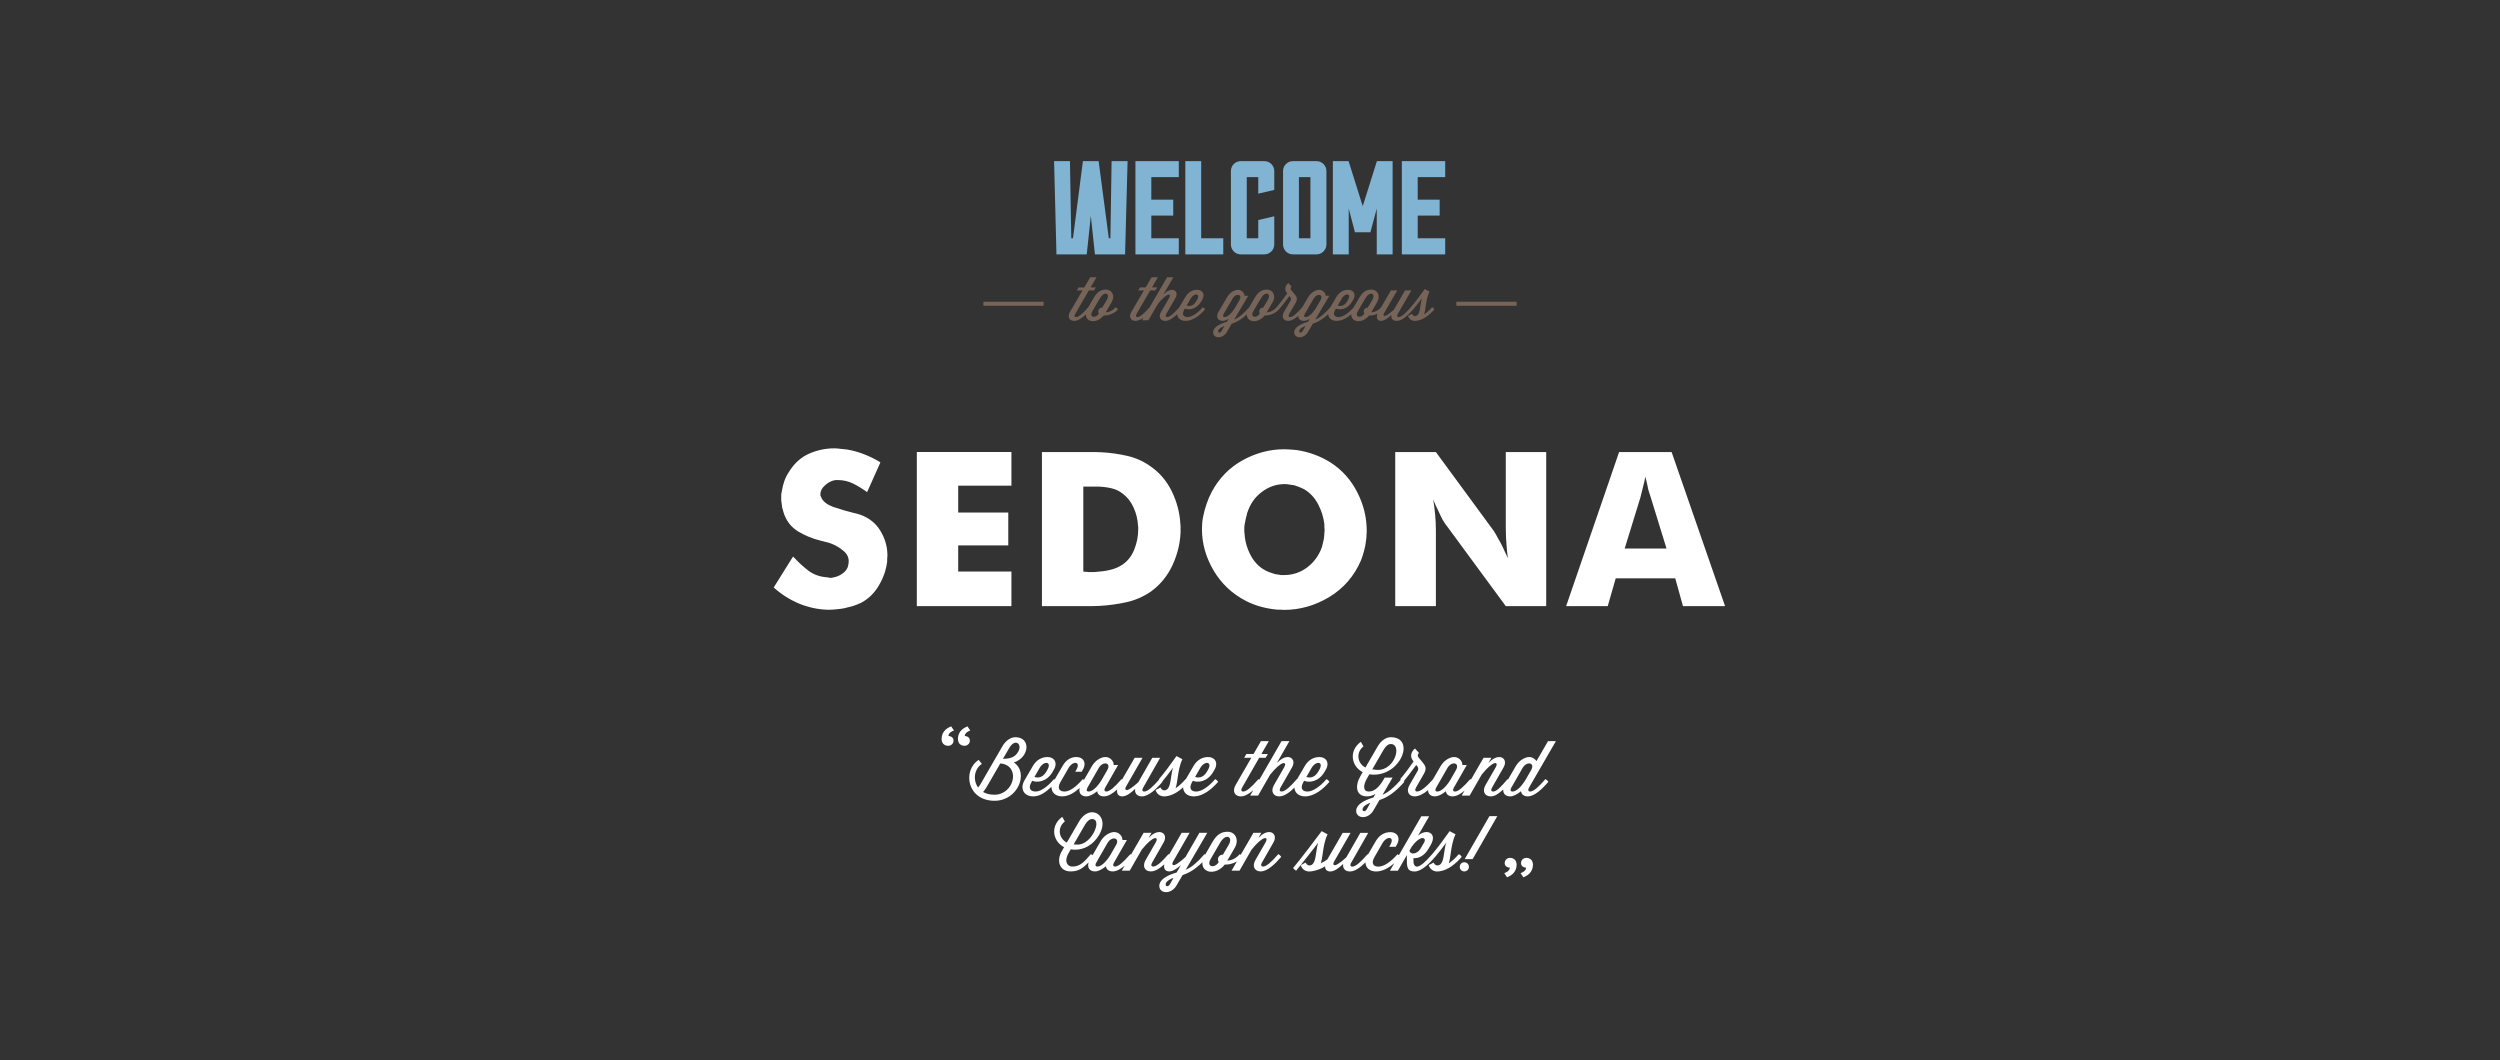 <svg width="1200" height="509" viewBox="0 0 1200 509" fill="none" xmlns="http://www.w3.org/2000/svg">
<rect x="0" y="0" width="1200" height="509" fill="#333333" stroke="none"/>
<path fill-rule="evenodd" clip-rule="evenodd" d="M552.774 133.09L549.929 137.967H547.2L546.33 139.401H549.087L543.018 149.784C541.741 151.992 542.642 154.03 545.08 154.03C546.303 154.03 547.618 153.393 548.933 152.409L548.155 153.743H551.201L555.789 145.856C560.433 140.089 562.495 140.836 561.188 143.046L557.268 149.786C555.99 151.996 556.891 154.034 559.329 154.034C561.125 154.034 563.117 152.664 565.022 150.829C565.168 152.686 566.689 154.034 569.112 154.034C572.535 154.034 575.932 151.394 578.428 148.526C578.231 148.123 577.709 147.665 577.302 147.493L577.099 147.719C574.921 150.216 572.135 152.194 570.017 152.194C568.157 152.194 567.053 151.048 568.447 148.639L568.737 148.119C570.683 148.924 574.341 148.55 576.605 144.679L577.042 143.932C578.667 141.179 577.1 139.114 574.632 139.114C572.193 139.114 570.249 140.377 568.972 142.555L566.042 147.52L565.866 147.72C563.689 150.214 561.571 152.192 560.235 152.192C559.569 152.192 559.189 151.732 559.885 150.557L564.24 143.014C565.546 140.749 564.3 139.114 562.616 139.114C561.309 139.114 559.914 139.831 558.406 141.379L563.224 133.09H560.205L551.782 147.528L551.612 147.718C549.436 150.214 547.315 152.192 545.979 152.192C545.312 152.192 544.935 151.732 545.633 150.557L552.105 139.399H554.572L555.444 137.966H552.948L555.793 133.091L552.774 133.09ZM520.465 137.969L523.31 133.094H526.329L523.483 137.967H525.982L525.11 139.403H522.645L516.169 150.561C515.472 151.736 515.85 152.196 516.517 152.196C517.852 152.196 519.974 150.217 522.15 147.721L522.306 147.545L523.543 145.455L525.023 142.902C526.765 139.918 528.563 139.002 530.885 139.002C533.731 139.002 535.414 141.955 533.586 145.082L530.741 149.928C532.252 149.899 533.935 149.184 535.299 147.721L535.504 147.493C535.91 147.665 536.432 148.122 536.632 148.526C535.092 150.332 532.248 151.422 530.448 151.422H529.782C526.513 155.506 521.166 154.763 521.172 150.961C519.306 152.73 517.369 154.034 515.615 154.034C513.177 154.034 512.276 151.996 513.554 149.787L519.622 139.404H516.865L517.735 137.969H520.465ZM531.263 143.967C532.291 142.225 531.825 141.02 530.841 140.93C530.076 140.86 528.998 141.466 528.071 143.022L526.62 145.459L524.326 149.387C522.526 152.484 525.983 152.943 527.405 150.533L527.435 150.477C527.26 150.189 527.144 149.844 527.144 149.473C527.144 148.498 527.927 147.694 528.914 147.694H529.059L531.263 143.967ZM574.575 143.936C575.587 142.192 575.055 141.275 574.086 141.332V141.333C573.334 141.377 572.317 142.011 571.554 143.303L569.608 146.66C570.741 147.062 572.688 147.12 574.138 144.682L574.575 143.936ZM618.404 135.869C616.69 137.389 616.546 139.083 617.621 140.459L617.883 140.803L617.821 140.89C616.492 142.746 614.718 145.225 612.773 147.487L612.775 147.49L612.572 147.719C611.207 149.18 609.526 149.899 608.014 149.928L610.857 145.08C612.687 141.954 611.004 139 608.157 139C605.837 139 604.037 139.918 602.297 142.9L600.813 145.453L599.575 147.545L599.421 147.721C596.924 150.561 594.778 152.392 592.396 153.397L599.159 141.983H597.389C597.389 140.749 596.113 139.113 594.225 139.113C592.601 139.113 590.335 140.378 589.057 142.557L584.819 149.784C583.541 151.992 584.441 154.03 586.879 154.03C587.722 154.03 588.739 153.656 589.756 153.026L588.913 154.43C584.849 155.663 582.293 157.298 582.293 159.536C582.293 162.405 586.735 163.007 588.913 159.336L591.205 155.406C593.621 154.663 595.988 153.259 598.445 150.942C598.424 154.759 603.782 155.509 607.055 151.418H607.723C609.523 151.418 612.368 150.329 613.907 148.522C615.356 146.858 616.487 145.367 618.897 142.127L619.302 142.616C619.679 143.103 619.827 143.706 619.477 144.307L616.284 149.786C615.004 151.996 615.905 154.032 618.345 154.032C619.875 154.032 621.549 153.037 623.187 151.61C623.137 152.996 624.074 154.032 625.806 154.032C626.646 154.032 627.663 153.659 628.68 153.028L627.838 154.43C623.773 155.663 621.222 157.298 621.222 159.536C621.222 162.405 625.662 163.006 627.838 159.336L630.13 155.406C632.59 154.648 635 153.2 637.507 150.807C637.643 152.675 639.165 154.032 641.597 154.032C644.055 154.032 646.496 152.669 648.601 150.842C648.484 154.747 653.911 155.545 657.213 151.42H657.881C658.826 151.42 660.056 151.112 661.238 150.567C660.425 152.64 661.172 154.032 662.899 154.032C664.555 154.032 666.412 152.54 667.863 151.164C667.573 152.769 668.53 154.032 670.447 154.032C672.943 154.032 675.817 151.395 678.315 148.526L678.313 148.524C679.668 146.979 680.896 145.348 681.883 144.038L681.883 144.038C682.143 143.692 682.387 143.369 682.611 143.076C682.211 144.116 682.017 145.435 681.827 146.728C681.452 149.283 681.091 151.736 679.185 151.736C678.169 151.736 677.765 150.646 677.765 150.646L675.875 151.621C675.875 151.621 676.426 154.033 679.185 154.033C679.453 154.033 679.697 154.007 679.959 153.98L680.025 153.973C680.04 153.973 680.055 153.966 680.071 153.959C680.086 153.953 680.101 153.946 680.116 153.946C683.192 153.546 686.24 151.136 688.504 148.526C688.331 148.067 687.808 147.608 687.374 147.492L687.171 147.721C686.106 148.953 684.886 150.042 683.541 150.961C683.916 149.847 684.113 148.5 684.326 147.043C684.657 144.785 685.025 142.265 686.155 139.947L683.891 138.742C683.66 139.055 683.379 139.443 683.056 139.888C681.633 141.851 679.41 144.918 677.185 147.49V147.492L676.982 147.721C674.806 150.217 672.687 152.193 671.351 152.193C670.684 152.193 670.306 151.734 671.004 150.559L677.448 139.401H674.428L669.058 148.666C666.765 150.73 664.996 151.878 664.414 151.619C663.714 151.328 664.313 150.343 664.705 149.699C664.736 149.648 664.765 149.6 664.792 149.555L670.685 139.403H667.665L662.931 147.495L662.732 147.721C661.368 149.184 659.685 149.901 658.174 149.931L661.019 145.082C662.847 141.955 661.169 139.002 658.32 139.002C655.997 139.002 654.197 139.92 652.456 142.905L650.974 145.455L649.737 147.545L649.582 147.723C647.406 150.219 644.618 152.196 642.499 152.196C640.641 152.196 639.539 151.05 640.932 148.641L641.222 148.123C643.166 148.927 646.826 148.553 649.089 144.68L649.527 143.934C651.15 141.18 649.585 139.115 647.117 139.115C644.677 139.115 642.73 140.38 641.454 142.559L638.528 147.524L638.353 147.721C635.854 150.561 633.708 152.394 631.325 153.399L638.089 141.983H636.317C636.317 140.749 635.04 139.115 633.153 139.115C631.528 139.115 629.264 140.378 627.986 142.557L625.09 147.494L625.082 147.49L624.879 147.72C622.703 150.215 620.581 152.194 619.245 152.194C618.578 152.194 618.203 151.734 618.899 150.559L621.917 145.339C622.962 143.532 622.468 142.469 621.48 141.293L619.797 139.283C619.362 138.738 619.362 138.137 619.972 137.563L618.404 135.869ZM608.534 143.967C609.561 142.225 609.094 141.019 608.11 140.929V140.93C607.346 140.86 606.27 141.466 605.342 143.022L603.889 145.459L601.597 149.387C599.797 152.484 603.253 152.943 604.675 150.533L604.703 150.477C604.529 150.189 604.413 149.844 604.413 149.473C604.413 148.498 605.197 147.694 606.183 147.694H606.33L608.534 143.967ZM658.268 140.929C659.252 141.019 659.721 142.225 658.694 143.967L656.488 147.694H656.341C655.355 147.694 654.573 148.498 654.573 149.473C654.573 149.844 654.689 150.189 654.862 150.477L654.832 150.533C653.411 152.943 649.957 152.484 651.757 149.387L654.049 145.459L655.5 143.022C656.427 141.466 657.503 140.86 658.268 140.93V140.929ZM647.053 143.936C648.065 142.193 647.536 141.277 646.568 141.334V141.335C645.816 141.379 644.798 142.013 644.036 143.305L642.088 146.66C643.221 147.062 645.167 147.12 646.618 144.682L647.053 143.936ZM594.165 141.535C595.188 141.529 595.843 142.419 595.01 143.935L592.718 147.895C590.888 150.792 589.058 152.195 587.78 152.195C587.113 152.195 586.735 151.736 587.431 150.561L591.643 143.305C592.353 142.088 593.37 141.54 594.165 141.535ZM633.933 143.935C634.766 142.419 634.111 141.529 633.088 141.535C632.293 141.54 631.276 142.088 630.566 143.305L626.356 150.561C625.662 151.736 626.038 152.195 626.705 152.195C627.981 152.195 629.813 150.792 631.641 147.895L633.933 143.935ZM587.75 156.443L587.749 156.444C585.459 157.332 584.732 158.22 584.732 158.994C584.732 159.797 585.748 159.968 586.386 158.85L587.749 156.444L587.75 156.444V156.443ZM626.674 156.444L626.675 156.443V156.444L626.674 156.444ZM626.674 156.444L625.313 158.85C624.673 159.968 623.657 159.797 623.657 158.994C623.657 158.22 624.383 157.332 626.674 156.444ZM472.025 144.831H500.947V146.781H472.025V144.831ZM727.977 144.831H699.055V146.781H727.977V144.831Z" fill="#766458"/>
<path fill-rule="evenodd" clip-rule="evenodd" d="M565.824 114.364V122.1H545.008V77.353H565.824V85.023H552.624V95.827H563.159V103.497H552.624V114.363L565.824 114.364ZM587.17 122.1V114.364L576.573 114.363V77.353H568.957V122.1H587.17ZM693.7 122.1V114.364H680.499V103.497H691.034V95.827H680.499V85.024H693.7V77.353H672.884V122.1H693.7ZM668.459 77.354H660.908L654.115 98.959L647.324 77.354H639.772V122.101H647.389V100.111L650.371 111.489H657.796L660.843 100.111V122.101H668.459V77.354ZM628.999 85.024H623.476V114.364H629L628.999 85.024ZM636.679 82.085C636.679 79.463 634.521 77.354 631.981 77.354L620.557 77.355C617.957 77.355 615.861 79.464 615.861 82.085V117.37C615.861 119.927 617.957 122.1 620.557 122.1H631.981C634.521 122.1 636.679 119.927 636.679 117.37V82.085ZM603.971 105.606L611.649 103.816V117.368C611.649 119.925 609.492 122.098 606.953 122.098H595.528C592.928 122.098 590.833 119.925 590.833 117.368V82.084C590.833 79.462 592.928 77.354 595.528 77.354H606.951C609.491 77.354 611.648 79.462 611.648 82.084V91.161L603.97 92.951V85.023H598.448V114.363H603.97L603.971 105.606ZM541.241 77.354H533.564L532.994 114.364H532.232L527.344 77.354H519.792L515.032 114.364H514.208L513.573 77.354H505.957L507.099 122.1H521.632L523.599 103.626L525.567 122.1H540.037L541.241 77.354Z" fill="#81B3D3"/>
<path fill-rule="evenodd" clip-rule="evenodd" d="M380.673 267.115C380.75 267.193 380.789 267.27 380.789 267.348C380.867 267.348 380.944 267.386 381.021 267.464C383.111 269.786 385.473 271.954 388.105 273.967C390.737 275.902 393.757 276.947 397.163 277.102C397.241 277.102 397.318 277.142 397.395 277.219H397.744C397.821 277.219 397.899 277.257 397.976 277.335H399.253C399.641 277.257 399.989 277.18 400.299 277.102C401.54 276.869 402.724 276.396 403.783 275.709C404.943 275.012 405.834 274.16 406.453 273.154L406.686 272.689L406.918 272.225C407.073 271.683 407.189 271.18 407.267 270.715C407.344 270.251 407.383 269.825 407.383 269.438C407.383 267.348 406.453 265.606 404.596 264.212C402.865 262.769 400.901 261.631 398.789 260.844C397.995 260.551 397.179 260.318 396.35 260.148C395.622 259.928 394.886 259.734 394.144 259.567H393.912C393.834 259.49 393.757 259.451 393.68 259.451C389.914 258.534 386.311 257.045 382.996 255.038C379.666 252.948 377.383 249.967 376.144 246.096C375.901 245.286 375.669 244.473 375.447 243.657C375.288 242.773 375.172 241.882 375.099 240.987C375.028 240.721 374.989 240.448 374.983 240.173V237.386C375.06 236.767 375.176 236.148 375.331 235.528C375.571 233.947 375.96 232.392 376.492 230.883C377.034 229.335 377.731 227.941 378.582 226.703C381.06 222.599 384.234 219.657 388.105 217.877C392.054 216.096 396.157 215.206 400.415 215.206C401.422 215.206 402.428 215.283 403.435 215.438C404.522 215.516 405.607 215.632 406.686 215.786C409.51 216.261 412.274 217.04 414.931 218.109C417.718 219.193 420.273 220.47 422.596 221.941L416.209 236.225C414.125 234.681 411.91 233.321 409.589 232.161C407.267 230.999 404.751 230.419 402.041 230.419H401.111C399.331 230.651 397.667 231.464 396.118 232.857C394.57 234.173 393.796 235.606 393.796 237.154V237.851C393.873 238.083 393.989 238.315 394.144 238.548C394.299 239.09 394.57 239.593 394.957 240.058C395.344 240.522 395.77 240.948 396.234 241.335C397.086 242.032 398.324 242.69 399.951 243.309C401.576 243.851 403.28 244.393 405.061 244.935C406.531 245.322 407.963 245.709 409.357 246.096C410.751 246.406 411.912 246.716 412.841 247.026C417.176 248.574 420.428 251.167 422.596 254.806C424.763 258.367 425.886 262.161 425.963 266.186V266.767C425.963 267.232 425.925 267.697 425.847 268.161V269.438C425.383 273.464 424.067 277.296 421.899 280.935C419.809 284.574 416.983 287.361 413.422 289.297C412.1 289.918 410.743 290.461 409.357 290.922C407.973 291.307 406.579 291.656 405.177 291.968C404.027 292.199 402.863 292.354 401.693 292.432C400.577 292.584 399.452 292.661 398.325 292.664H397.047C392.402 292.51 387.835 291.503 383.344 289.644C378.854 287.709 374.867 285.154 371.384 281.98L380.673 267.115ZM596.567 220.869C590.219 224.353 585.264 229.386 581.703 235.966L581.702 235.965C580.679 237.861 579.824 239.842 579.147 241.887C578.462 243.859 577.919 245.877 577.522 247.926C577.289 249.011 577.134 250.055 577.057 251.061C576.98 252.068 576.941 253.075 576.941 254.081C576.941 260.894 578.799 267.475 582.515 273.823C586.231 280.094 591.341 284.933 597.844 288.339C600.212 289.565 602.704 290.538 605.276 291.242C607.864 291.931 610.506 292.397 613.173 292.636H614.683C615.222 292.713 615.765 292.752 616.309 292.752C623.895 292.752 631.135 290.7 638.025 286.597C644.915 282.417 649.986 276.572 653.237 269.062C653.845 267.55 654.349 265.998 654.747 264.417C655.205 262.823 655.516 261.191 655.676 259.54C655.831 258.765 655.909 257.991 655.909 257.217C655.986 256.365 656.025 255.552 656.025 254.778C656.025 248.354 654.515 242.198 651.496 236.314C648.477 230.353 644.219 225.592 638.722 222.03C636.173 220.407 633.445 219.082 630.593 218.082C627.849 217.086 625.007 216.386 622.115 215.992C621.186 215.914 620.219 215.837 619.212 215.759C618.283 215.682 617.354 215.643 616.425 215.643C609.535 215.643 602.915 217.385 596.567 220.869ZM669.712 290.95V216.976H689.222L717.093 254.95C717.813 256.075 718.472 257.238 719.067 258.434C719.771 259.608 720.429 260.809 721.041 262.034L722.435 265.054C722.899 266.06 723.364 267.027 723.828 267.956C723.755 267.138 723.639 266.324 723.48 265.518C723.403 264.744 723.325 263.931 723.248 263.079C723.09 261.495 722.974 259.908 722.899 258.318C722.819 256.655 722.78 254.989 722.783 253.324V216.976H742.176V290.95H722.783L694.68 252.744C693.906 251.815 693.17 250.731 692.474 249.493C691.77 248.161 691.111 246.805 690.5 245.428C690.05 244.453 689.586 243.485 689.106 242.525C688.747 241.585 688.359 240.655 687.945 239.738C688.332 242.138 688.642 244.577 688.874 247.054C689.106 249.531 689.216 252.009 689.222 254.486V290.95H669.712ZM777.172 216.976L751.74 290.95H771.714L775.546 277.595H804.114L807.83 290.95H828.036L802.372 216.976H777.172ZM779.844 263.311L787.392 238.808C787.699 237.733 787.971 236.649 788.205 235.556C788.521 234.445 788.792 233.322 789.017 232.189C789.094 232.034 789.134 231.918 789.134 231.84C789.134 231.686 789.172 231.531 789.25 231.376C789.327 230.911 789.405 230.485 789.482 230.098C789.637 229.634 789.753 229.208 789.83 228.821C789.908 229.208 789.985 229.634 790.063 230.098C790.14 230.486 790.256 230.911 790.411 231.376C790.653 232.659 790.924 233.937 791.224 235.208C791.6 236.412 791.987 237.612 792.385 238.808L799.934 263.311H779.844ZM634.542 262.559C634.774 261.785 634.968 260.972 635.122 260.12C635.355 259.269 635.51 258.417 635.587 257.565C635.665 257.024 635.703 256.482 635.703 255.94C635.781 255.398 635.819 254.894 635.819 254.43C635.819 253.963 635.78 253.497 635.703 253.036V251.643C635.316 248.313 634.31 245.101 632.683 242.004C631.058 238.907 628.813 236.507 625.948 234.804C625.174 234.417 624.4 234.069 623.626 233.759C622.852 233.449 622.077 233.179 621.303 232.946C620.535 232.792 619.76 232.676 618.981 232.598C618.216 232.444 617.438 232.366 616.658 232.365C612.71 232.365 609.071 233.605 605.742 236.082C602.413 238.559 600.09 241.849 598.774 245.952L598.542 246.417V246.881C598.303 247.604 598.109 248.341 597.962 249.088C597.807 249.785 597.652 250.52 597.497 251.294L597.265 252.92V255.359C597.265 255.591 597.303 255.862 597.381 256.172C597.613 260.275 598.851 264.185 601.097 267.901C603.419 271.539 606.594 273.939 610.619 275.101L612.013 275.565C612.477 275.643 612.981 275.72 613.523 275.797L614.916 276.03H616.31C620.413 276.03 624.09 274.83 627.342 272.43C630.671 269.952 633.071 266.662 634.542 262.559ZM540.541 289.092C544.799 288.162 548.747 286.459 552.386 283.982H552.387C556.877 280.73 560.322 276.55 562.722 271.44C565.122 266.33 566.438 261.027 566.671 255.53V252.627C566.671 252.162 566.632 251.698 566.554 251.234C566.245 245.968 564.89 240.859 562.49 235.904C560.09 230.95 556.722 226.963 552.387 223.944C549.023 221.486 545.189 219.746 541.123 218.834C537.097 217.905 532.993 217.324 528.813 217.092C527.652 217.014 526.452 216.976 525.213 216.976H500.129V290.95H523.935C525.175 290.95 526.414 290.911 527.651 290.834C531.986 290.602 536.283 290.022 540.541 289.092ZM519.986 274.343C520.218 274.343 520.451 274.382 520.683 274.459H521.496C521.806 274.459 522.076 274.499 522.309 274.576H525.444C526.296 274.498 527.109 274.421 527.883 274.343C529.887 274.19 531.87 273.84 533.805 273.298C535.741 272.756 537.483 271.943 539.031 270.859C541.509 269.079 543.328 266.679 544.489 263.659C545.721 260.595 546.352 257.323 546.347 254.021V253.091C546.347 252.782 546.309 252.472 546.231 252.163C546.079 249.23 545.369 246.353 544.141 243.685C542.902 240.898 541.199 238.692 539.031 237.065C537.441 235.767 535.574 234.853 533.573 234.395C531.592 233.924 529.569 233.652 527.534 233.582H519.986V274.343ZM440.076 216.975V290.949H485.482V274.343H459.934V261.801H483.973V246.007H459.934V233.117H485.482V216.975H440.076ZM722.423 413.358C722.31 413.649 722.253 413.941 722.253 414.235C722.253 414.953 722.5 415.504 722.993 415.884C723.488 416.268 724.063 416.458 724.713 416.458C724.689 416.839 724.589 417.176 724.409 417.468C724.23 417.759 724.001 418.016 723.733 418.228C723.466 418.441 723.179 418.621 722.876 418.767C722.572 418.912 722.298 419.029 722.048 419.119L723.398 421.109C723.431 421.093 723.464 421.077 723.496 421.062L723.526 421.048L723.582 421.022C723.644 420.993 723.706 420.966 723.768 420.939C723.974 420.851 724.214 420.731 724.494 420.587C724.802 420.424 725.1 420.244 725.387 420.047C725.689 419.844 725.972 419.613 726.23 419.356C726.783 418.807 727.223 418.154 727.526 417.436C727.83 416.717 727.981 415.928 727.981 415.078C727.981 414.627 727.915 414.201 727.779 413.797C727.644 413.393 727.454 413.045 727.207 412.753C726.916 412.436 726.56 412.196 726.146 412.026C725.73 411.858 725.298 411.774 724.848 411.774C724.443 411.774 724.078 411.848 723.753 411.994C723.443 412.129 723.162 412.323 722.926 412.566C722.703 412.802 722.535 413.065 722.423 413.358ZM730.09 414.235C730.09 413.942 730.147 413.649 730.257 413.358C730.37 413.065 730.539 412.802 730.763 412.566C730.99 412.331 731.263 412.138 731.588 411.994C731.915 411.849 732.278 411.774 732.684 411.774C733.134 411.774 733.567 411.858 733.981 412.026C734.398 412.196 734.751 412.436 735.042 412.753C735.292 413.045 735.482 413.393 735.616 413.797C735.75 414.202 735.818 414.628 735.818 415.078C735.827 415.887 735.672 416.689 735.363 417.436C735.059 418.154 734.618 418.806 734.065 419.356C733.806 419.613 733.523 419.844 733.22 420.047C732.934 420.246 732.636 420.426 732.327 420.587C732.047 420.732 731.807 420.851 731.602 420.939C731.478 420.993 731.354 421.05 731.232 421.109L729.884 419.119C730.131 419.03 730.404 418.912 730.709 418.767C731.013 418.621 731.299 418.441 731.569 418.228C731.837 418.014 732.063 417.761 732.242 417.468C732.423 417.176 732.524 416.84 732.546 416.458C731.924 416.469 731.318 416.266 730.827 415.884C730.337 415.504 730.09 414.953 730.09 414.236V414.235ZM465.36 356.394C465.473 356.103 465.53 355.81 465.53 355.519H465.531C465.531 354.8 465.283 354.251 464.791 353.87C464.297 353.488 463.723 353.298 463.073 353.298C463.096 352.915 463.196 352.577 463.376 352.285C463.556 351.993 463.779 351.74 464.049 351.527C464.319 351.313 464.606 351.134 464.909 350.988C465.178 350.858 465.454 350.74 465.734 350.636L464.386 348.648C464.342 348.67 464.219 348.728 464.016 348.815C463.813 348.904 463.571 349.023 463.291 349.167C462.983 349.329 462.685 349.51 462.398 349.707C462.095 349.909 461.812 350.14 461.554 350.397C461.001 350.947 460.56 351.599 460.257 352.317C459.954 353.037 459.802 353.825 459.802 354.677C459.8 355.112 459.868 355.544 460.004 355.957C460.126 356.339 460.321 356.694 460.577 357.002C460.872 357.319 461.234 357.567 461.637 357.727C462.049 357.895 462.489 357.98 462.934 357.979C463.656 357.989 464.351 357.703 464.857 357.187C465.076 356.959 465.247 356.689 465.36 356.394ZM457.694 355.519C457.689 356.141 457.449 356.738 457.021 357.189C456.785 357.431 456.505 357.625 456.195 357.76C455.869 357.906 455.503 357.98 455.099 357.98C454.654 357.982 454.213 357.896 453.801 357.728C453.398 357.567 453.036 357.319 452.741 357.002C452.484 356.694 452.289 356.339 452.168 355.957C452.032 355.544 451.963 355.112 451.966 354.677C451.966 353.825 452.116 353.037 452.421 352.317C452.724 351.599 453.165 350.946 453.718 350.397C453.965 350.149 454.245 349.92 454.561 349.706C454.875 349.494 455.173 349.313 455.454 349.166C455.734 349.022 455.974 348.904 456.178 348.816L456.235 348.791C456.404 348.714 456.509 348.667 456.55 348.646L457.897 350.634C457.649 350.724 457.375 350.842 457.071 350.987C456.768 351.134 456.481 351.313 456.214 351.525C455.946 351.737 455.718 351.994 455.538 352.284C455.359 352.576 455.258 352.914 455.236 353.296C455.886 353.296 456.46 353.486 456.954 353.869C457.447 354.251 457.694 354.799 457.694 355.519ZM706.859 412.393H703.044L714.925 391.757H718.701L706.859 412.393ZM702.863 413.881C701.627 413.882 700.682 414.861 700.682 416.099C700.682 417.337 701.628 418.279 702.863 418.279C704.095 418.279 705.08 417.335 705.08 416.099C705.08 414.863 704.095 413.881 702.863 413.881ZM677.601 406.466L676.511 408.354C677.346 410.825 680.65 409.445 681.78 407.483L683.595 404.359C684.94 402.069 681.961 400.398 677.601 406.466ZM701.603 411.334C701.385 410.754 700.731 410.171 700.186 410.027L699.931 410.319C698.602 411.879 697.075 413.258 695.389 414.423C695.859 413.012 696.106 411.304 696.372 409.458C696.784 406.599 697.244 403.409 698.657 400.473L695.822 398.946C695.544 399.328 695.207 399.8 694.821 400.339L694.82 400.339L694.82 400.339C693.043 402.823 690.236 406.743 687.43 410.027C687.436 410.037 687.446 410.045 687.451 410.052C687.445 410.049 687.438 410.045 687.431 410.041C687.423 410.035 687.414 410.03 687.406 410.027L687.153 410.319C684.426 413.479 681.776 415.985 680.103 415.985C679.269 415.985 678.469 415.149 678.469 413.442V411.88C681.121 412.207 683.919 410.462 685.699 407.376L686.715 405.633C690.237 399.603 684.498 397.603 680.647 401.129L686.022 391.792H682.243L671.468 410.487C671.261 410.304 671.029 410.15 670.779 410.03L670.523 410.322C667.8 413.482 664.312 415.988 661.66 415.988C659.335 415.988 657.955 414.535 659.699 411.484L663.583 404.727C665.763 400.985 669.615 401.603 667.361 405.527L666.817 406.471H669.907L670.452 405.527C672.486 402.039 670.523 399.423 667.437 399.423C664.386 399.423 661.95 401.023 660.352 403.783L656.634 410.163C656.614 410.151 656.594 410.139 656.575 410.127C656.515 410.091 656.456 410.055 656.401 410.031L656.146 410.323C653.422 413.483 650.771 415.989 649.099 415.989C648.263 415.989 647.793 415.409 648.663 413.919L656.729 399.786H652.949L646.23 411.52C643.357 414.135 641.145 415.588 640.416 415.262C639.54 414.892 640.289 413.646 640.78 412.83C640.818 412.766 640.855 412.705 640.889 412.647L648.263 399.786H644.485L637.147 412.481C636.641 412.942 635.838 413.373 635.114 413.761C634.67 413.999 634.256 414.221 633.957 414.425C634.428 413.013 634.674 411.305 634.941 409.458V409.458L634.941 409.457C635.353 406.6 635.814 403.41 637.226 400.475L634.394 398.948C632.831 401.091 624.111 412.646 620.696 416.641C621.021 417.113 621.568 417.586 622.112 417.949C624.255 415.479 631.45 406.215 632.794 404.435C632.293 405.753 632.051 407.425 631.814 409.063C631.345 412.3 630.895 415.407 628.506 415.407C627.236 415.407 626.726 414.025 626.726 414.025L624.365 415.261C624.365 415.261 625.055 418.311 628.505 418.311C628.839 418.311 629.141 418.281 629.469 418.248L629.469 418.248L629.561 418.239C629.568 418.239 629.574 418.238 629.581 418.236C629.587 418.234 629.593 418.231 629.599 418.228C629.604 418.226 629.609 418.224 629.614 418.221L629.614 418.221C629.625 418.216 629.635 418.21 629.646 418.207L629.651 418.205L629.654 418.205C629.659 418.204 629.663 418.203 629.667 418.203C631.587 417.949 634.245 417.065 636.027 415.833C636.015 417.37 636.943 418.311 638.527 418.311C640.595 418.311 642.922 416.422 644.737 414.679C644.376 416.714 645.572 418.311 647.972 418.311C650.318 418.311 652.931 416.425 655.409 413.948C655.443 416.458 657.377 418.311 660.535 418.311C663.601 418.311 666.649 416.598 669.276 414.295L667.171 417.949H670.987L675.31 410.429V413.443C675.31 416.675 675.927 418.311 678.98 418.311C682.103 418.311 685.701 414.97 688.825 411.336C688.823 411.333 688.821 411.33 688.818 411.326C688.812 411.319 688.806 411.311 688.805 411.302C688.819 411.314 688.836 411.325 688.852 411.336C690.565 409.362 692.117 407.271 693.355 405.602C693.666 405.183 693.958 404.79 694.227 404.432C693.727 405.75 693.486 407.42 693.249 409.058C692.78 412.296 692.33 415.405 689.94 415.405C688.67 415.405 688.16 414.023 688.16 414.023L685.798 415.259C685.798 415.259 686.489 418.309 689.94 418.309C690.268 418.309 690.566 418.28 690.892 418.247L690.996 418.237C691.012 418.237 691.027 418.23 691.043 418.222C691.062 418.212 691.081 418.202 691.101 418.202C694.954 417.69 698.769 414.64 701.602 411.332L701.603 411.334ZM586.829 410.248H587.012L589.772 405.526C592.06 401.601 588.428 399.821 585.775 404.326L583.959 407.414L581.089 412.391C578.836 416.315 583.16 416.895 584.939 413.845L584.976 413.772C584.758 413.41 584.613 412.975 584.613 412.503C584.613 411.265 585.594 410.248 586.829 410.248ZM561.582 424.379C560.782 425.796 559.51 425.579 559.51 424.563C559.51 423.583 560.419 422.457 563.325 421.329L561.582 424.379ZM526.737 415.952C528.299 415.952 530.552 414.244 532.84 410.649L535.781 405.489C537.635 402.073 533.603 401.166 531.568 404.688L526.301 413.881C525.43 415.372 525.902 415.952 526.737 415.952ZM520.786 395.899C521.912 393.972 523.148 393.137 524.201 393.137C525.619 393.137 526.272 394.081 526.272 395.462C526.272 398.986 521.908 406.295 516.1 405.343H515.337L520.786 395.899ZM613.309 410.285L613.563 409.993L613.564 409.994C614.074 410.212 614.727 410.794 614.982 411.305C611.856 414.938 608.262 418.28 605.136 418.28C602.083 418.28 600.958 415.703 602.556 412.904L607.46 404.366C609.096 401.568 606.516 400.625 600.739 407.855L594.963 417.918H591.148L593.688 413.524C592.002 414.454 590.134 414.974 588.754 414.974H587.919C583.681 420.332 576.653 419.129 577.173 413.852C573.921 417.071 570.807 419.03 567.648 420.024L564.742 425.002C562.02 429.652 556.46 428.888 556.46 425.255C556.46 422.423 559.657 420.314 564.78 418.79L566.851 415.23C565.142 416.754 563.073 418.28 561.256 418.28C559.374 418.28 558.415 416.948 558.868 414.87C556.694 416.86 554.461 418.28 552.428 418.28C549.377 418.28 548.251 415.704 549.849 412.904L554.753 404.37C556.388 401.571 553.808 400.628 548.031 407.858L542.255 417.921H538.441L539.833 415.51C537.891 417.159 535.923 418.283 534.113 418.283C532.189 418.283 531.025 417.268 530.845 415.814C529.028 417.303 527.139 418.283 525.613 418.283C522.938 418.283 521.742 416.302 522.565 413.928L522.341 414.141L522.341 414.141C519.851 416.51 517.988 418.283 513.884 418.283C508.544 418.283 506.983 413.199 509.634 408.621L510.759 406.657C507.709 405.059 506.001 402.152 506.001 399.139C506.001 396.593 507.198 394.017 509.888 392.089L511.123 394.307C509.489 395.577 508.689 397.321 508.689 399.064C508.689 401.172 509.853 403.279 512.069 404.442L517.955 394.305C519.661 391.327 522.132 389.873 524.203 389.873C526.999 389.873 529.216 392.088 529.216 395.503C529.216 396.993 528.743 398.736 527.69 400.589C524.711 405.784 520.133 407.856 516.1 407.856C515.339 407.856 514.648 407.779 513.958 407.672L512.903 409.524C510.653 413.376 512.214 415.955 514.793 415.955C518.468 415.955 520.552 413.538 523.206 410.459L523.353 410.288L523.607 409.996C523.878 410.069 524.175 410.251 524.435 410.484L528.338 403.748C529.934 400.985 532.77 399.388 534.803 399.388C537.274 399.388 538.909 401.604 538.764 403.202H540.907L534.803 413.882C533.932 415.374 534.404 415.954 535.239 415.954C536.912 415.954 539.564 413.447 542.287 410.287L542.541 409.995C542.666 410.053 542.786 410.12 542.9 410.197L548.938 399.752H552.718L551.301 402.221C553.189 400.259 554.897 399.387 556.532 399.387C558.639 399.387 560.201 401.459 558.566 404.329L553.117 413.882C552.246 415.374 552.718 415.954 553.553 415.954C555.225 415.954 557.876 413.447 560.601 410.287L560.855 409.995C560.97 410.049 561.081 410.111 561.186 410.182L567.214 399.752H570.992L563.617 412.612L563.57 412.692L563.506 412.798C563.016 413.616 562.271 414.859 563.145 415.228C563.871 415.554 566.124 414.065 569.031 411.378L575.714 399.752H579.493L569.138 417.482C572.116 416.207 574.768 413.882 577.893 410.287L578.147 409.996C578.266 410.05 578.38 410.114 578.489 410.186L580.109 407.416L581.961 404.183C584.142 400.405 586.393 399.243 589.3 399.243C592.862 399.243 594.968 402.982 592.68 406.944L589.12 413.084C591.009 413.047 593.117 412.137 594.823 410.285L595.078 409.993C595.248 410.073 595.41 410.17 595.56 410.283L601.648 399.75H605.427L604.01 402.219C605.9 400.257 607.605 399.386 609.241 399.386C611.346 399.386 612.912 401.457 611.276 404.327L605.826 413.88C604.955 415.372 605.426 415.952 606.262 415.952C607.934 415.952 610.587 413.445 613.309 410.285ZM732.194 374.421C729.904 378.162 727.579 379.942 725.982 379.942C725.147 379.942 724.675 379.362 725.545 377.872L730.812 368.679C732.847 365.155 736.879 366.064 735.026 369.479H735.061L732.194 374.421ZM689.903 379.942C691.464 379.942 693.717 378.234 696.007 374.64L698.948 369.479C700.8 366.064 696.768 365.155 694.734 368.679L689.466 377.872C688.596 379.362 689.067 379.942 689.903 379.942ZM656.09 388.37C655.293 389.787 654.02 389.57 654.02 388.554C654.02 387.573 654.892 386.447 657.799 385.32L656.09 388.37ZM667.535 357.129C666.48 357.129 665.245 357.963 664.118 359.889L658.67 369.334H659.433C669.06 371.564 673.529 357.129 667.535 357.129ZM741.782 373.986L741.527 374.276C738.807 377.436 736.153 379.943 734.48 379.943C733.645 379.943 733.173 379.363 734.043 377.872L746.832 355.748H743.053L737.496 365.339C736.842 364.285 735.606 363.377 734.043 363.377C732.008 363.377 729.176 364.976 727.577 367.736L723.879 374.116C723.866 374.109 723.853 374.101 723.84 374.093L723.815 374.078C723.757 374.043 723.699 374.008 723.645 373.984L723.39 374.276C720.667 377.436 718.39 379.942 716.718 379.942C715.881 379.942 715.411 379.362 716.28 377.872L721.73 368.317C723.367 365.447 721.802 363.375 719.696 363.375C718.06 363.375 716.356 364.246 714.464 366.21L715.881 363.74H712.102L706.065 374.187C705.95 374.11 705.83 374.042 705.705 373.984L705.449 374.276C702.726 377.436 700.075 379.942 698.403 379.942C697.568 379.942 697.097 379.362 697.967 377.872L704.07 367.19H701.926C702.072 365.592 700.438 363.375 697.966 363.375C695.931 363.375 693.096 364.974 691.498 367.733L687.846 374.039L687.64 374.273C684.918 377.432 681.89 379.938 680.22 379.938C679.383 379.938 678.913 379.358 679.783 377.868L683.561 371.257C684.868 368.967 684.25 367.624 683.016 366.134L680.91 363.59C680.365 362.9 680.365 362.137 681.128 361.41L679.166 359.267C677.022 361.194 676.841 363.336 678.184 365.08L678.513 365.516L678.379 365.705L678.379 365.706C676.721 368.048 674.523 371.153 672.116 373.981C672.157 374.04 672.202 374.098 672.25 374.156C672.29 374.204 672.331 374.253 672.374 374.301C669.261 377.881 666.615 380.196 663.644 381.463L668.439 373.253H664.661L664.262 373.908C662.264 377.432 659.974 379.939 657.032 379.939C654.452 379.939 653.982 377.36 656.232 373.509L657.287 371.657C657.995 371.774 658.711 371.834 659.429 371.838C672.872 371.838 679.375 353.856 667.533 353.856C665.461 353.856 662.989 355.31 661.283 358.288L655.398 368.423C653.182 367.262 652.02 365.155 652.02 363.048C652.02 361.305 652.82 359.56 654.452 358.29L653.219 356.073C650.529 357.999 649.331 360.577 649.331 363.12C649.331 366.136 651.04 369.042 654.091 370.64L652.964 372.603C650.312 377.181 650.784 382.266 656.126 382.266C657.724 382.266 659.067 381.794 660.231 381.066L659.248 382.776C654.128 384.336 650.966 386.407 650.966 389.241C650.966 392.873 656.526 393.637 659.248 388.987L662.155 384.01C666.08 382.775 669.931 380.087 674.073 375.291C674.006 375.165 673.927 375.047 673.837 374.936C675.515 372.965 676.939 371.062 679.787 367.19L680.294 367.809C680.767 368.425 680.948 369.189 680.512 369.953L676.515 376.89C674.916 379.685 676.043 382.264 679.095 382.264C680.994 382.264 683.443 381.025 685.48 379.24C685.436 380.978 686.624 382.264 688.779 382.264C690.304 382.264 692.194 381.284 694.009 379.794C694.192 381.248 695.356 382.264 697.279 382.264C699.089 382.264 701.056 381.139 702.999 379.49L701.607 381.902H705.42L711.197 371.837C716.974 364.608 719.554 365.553 717.917 368.35L713.014 376.888C711.417 379.686 712.541 382.264 715.592 382.264C717.602 382.264 719.428 380.88 721.574 378.931C721.374 380.824 722.578 382.264 724.856 382.264C726.381 382.264 728.27 381.284 730.088 379.794C730.27 381.249 731.433 382.264 733.357 382.264C736.482 382.264 740.077 378.923 743.202 375.288C742.946 374.784 742.293 374.203 741.782 373.986ZM633.281 369.48C635.535 365.556 631.682 364.939 629.502 368.681L627.068 372.931C628.484 373.439 630.919 373.513 632.736 370.424L633.281 369.48ZM626.451 382.268C630.738 382.268 634.991 378.927 638.113 375.293C637.86 374.783 637.205 374.203 636.696 373.985L636.443 374.277C633.717 377.437 630.23 379.943 627.576 379.943C625.251 379.943 623.871 378.49 625.614 375.438L625.977 374.785C628.412 375.801 632.989 375.33 635.823 370.425L636.368 369.481C638.403 365.992 636.441 363.377 633.352 363.377C630.302 363.377 627.868 364.975 626.269 367.736L622.59 374.049C622.552 374.029 622.514 374.001 622.478 373.985L622.223 374.277C619.499 377.437 616.848 379.943 615.176 379.943C614.34 379.943 613.87 379.363 614.739 377.872L620.189 368.317C621.824 365.447 620.261 363.375 618.153 363.375C616.518 363.375 614.774 364.284 612.887 366.246L618.917 355.746H615.139L604.483 374.236C604.348 374.138 604.203 374.053 604.051 373.984L603.796 374.275C601.071 377.436 598.42 379.942 596.748 379.942C595.913 379.942 595.441 379.362 596.311 377.872L604.413 363.738H607.503L608.593 361.921H605.468L609.028 355.746H605.25L601.69 361.921H598.275L597.185 363.738H600.635L593.042 376.891C591.444 379.69 592.57 382.268 595.621 382.268C597.499 382.268 599.547 381.055 601.561 379.304L600.062 381.904H603.877L609.617 371.912C615.43 364.61 618.01 365.555 616.375 368.352L611.47 376.89C609.872 379.688 610.998 382.266 614.05 382.266C616.346 382.266 618.896 380.461 621.326 378.061C621.436 380.492 623.359 382.268 626.451 382.268ZM502.756 369.479C505.01 365.555 501.16 364.938 498.98 368.68L496.545 372.929C497.961 373.438 500.397 373.511 502.212 370.423L502.756 369.479ZM522.099 377.871L527.367 368.68C529.401 365.154 533.434 366.063 531.58 369.479L528.638 374.638C526.35 378.233 524.095 379.942 522.534 379.942C521.7 379.942 521.227 379.361 522.099 377.872V377.871ZM579.859 369.479C582.113 365.555 578.263 364.938 576.083 368.68L573.648 372.929C575.064 373.437 577.499 373.511 579.314 370.423L579.859 369.479ZM518.275 378.206C517.648 380.446 518.845 382.266 521.409 382.266C522.934 382.266 524.824 381.286 526.639 379.797C526.822 381.25 527.985 382.267 529.909 382.267C531.922 382.267 534.127 380.877 536.278 378.921C535.86 380.963 536.817 382.267 538.678 382.267C540.751 382.267 543.076 380.377 544.891 378.633C544.527 380.669 545.728 382.267 548.125 382.267C551.25 382.267 554.845 378.925 557.97 375.291C557.955 375.262 557.935 375.232 557.914 375.203C557.899 375.182 557.883 375.161 557.87 375.14C559.51 373.232 560.998 371.233 562.2 369.618L562.2 369.618L562.2 369.617L562.201 369.617L562.201 369.616C562.529 369.175 562.836 368.764 563.118 368.39C562.617 369.708 562.375 371.379 562.138 373.018V373.018C561.669 376.254 561.219 379.362 558.83 379.362C557.56 379.362 557.05 377.98 557.05 377.98L554.687 379.215C554.687 379.215 555.377 382.267 558.829 382.267C559.153 382.267 559.447 382.238 559.766 382.206L559.883 382.194C559.902 382.194 559.92 382.185 559.938 382.176C559.956 382.168 559.973 382.159 559.991 382.159C562.767 381.792 565.52 380.103 567.904 377.95C567.962 380.436 569.89 382.267 573.029 382.267C577.316 382.267 581.567 378.926 584.691 375.291C584.437 374.781 583.783 374.201 583.275 373.983L583.021 374.275C580.296 377.435 576.808 379.942 574.158 379.942C571.832 379.942 570.451 378.488 572.195 375.437L572.559 374.783C574.991 375.799 579.569 375.328 582.404 370.423L582.949 369.48C584.983 365.991 583.021 363.376 579.934 363.376C576.884 363.376 574.447 364.974 572.851 367.734L569.181 374.028C569.165 374.023 569.149 374.014 569.133 374.006C569.114 373.997 569.096 373.987 569.077 373.982L568.823 374.273C567.494 375.833 565.967 377.214 564.281 378.379C564.752 376.967 564.998 375.259 565.265 373.412V373.412L565.265 373.412C565.678 370.554 566.139 367.364 567.551 364.428L564.718 362.902C564.434 363.292 564.089 363.774 563.693 364.326L563.693 364.326C561.914 366.811 559.12 370.713 556.325 373.982C556.336 373.997 556.348 374.013 556.36 374.028C556.368 374.037 556.376 374.047 556.384 374.056L556.386 374.059L556.387 374.06C556.403 374.08 556.42 374.1 556.435 374.12L556.3 374.273C553.576 377.433 550.924 379.94 549.252 379.94C548.417 379.94 547.945 379.36 548.816 377.87L556.881 363.735H553.102L546.382 375.469C543.512 378.085 541.297 379.538 540.568 379.211C539.692 378.842 540.443 377.593 540.934 376.776L540.935 376.774L540.944 376.759C540.965 376.726 540.984 376.693 541.003 376.661C541.016 376.639 541.029 376.617 541.042 376.596L548.415 363.736H544.637L538.624 374.141L538.59 374.12C538.504 374.067 538.418 374.015 538.337 373.98L538.083 374.27C535.358 377.43 532.707 379.937 531.035 379.937C530.2 379.937 529.728 379.357 530.599 377.867L536.702 367.185H534.558C534.704 365.587 533.07 363.369 530.598 363.369C528.564 363.369 525.73 364.969 524.132 367.729L520.302 374.341C520.126 374.197 519.932 374.075 519.726 373.978L519.472 374.268C516.748 377.428 513.614 379.935 510.962 379.935C508.638 379.935 507.256 378.482 508.999 375.431L512.886 368.675C515.066 364.933 518.917 365.55 516.663 369.473L516.118 370.418H519.208L519.752 369.473C521.786 365.986 519.825 363.369 516.738 363.369C513.686 363.369 511.604 364.969 510.008 367.729L506.252 374.172C506.142 374.098 506.026 374.033 505.905 373.978L505.651 374.268C502.927 377.428 499.704 379.935 497.053 379.935C494.727 379.935 493.346 378.482 495.09 375.431L495.453 374.777C497.887 375.795 502.465 375.322 505.299 370.419L505.844 369.473C507.878 365.987 505.916 363.37 502.828 363.37C499.778 363.37 497.342 364.968 495.745 367.73L491.785 374.522C489.422 378.555 491.458 382.26 495.925 382.26C499.254 382.26 501.938 380.245 504.713 377.643C504.615 380.28 506.571 382.26 509.834 382.26C512.922 382.266 515.634 380.532 518.275 378.206ZM484.454 359.015L481.403 364.246V364.247C485.254 364.174 487.399 363.338 488.849 360.614C490.739 357.053 487.214 354.258 484.454 359.015ZM477.335 381.466C475.082 381.466 473.302 380.958 471.885 380.16C472.539 379.396 473.192 378.451 473.775 377.471L480.131 366.463L481.148 366.571C490.014 368.426 486.489 381.466 477.335 381.466ZM486.672 365.991C494.3 363.41 494.881 353.856 487.361 353.856C485.29 353.856 482.82 355.309 481.113 358.288L470.94 375.872C470.52 376.627 470.034 377.344 469.488 378.013C466.872 374.418 467.635 369.042 471.304 366.679L469.777 364.753C461.857 369.803 464.183 384.37 477.407 384.37C488.707 384.372 493.937 370.824 486.672 365.991Z" fill="white"/>
</svg>
